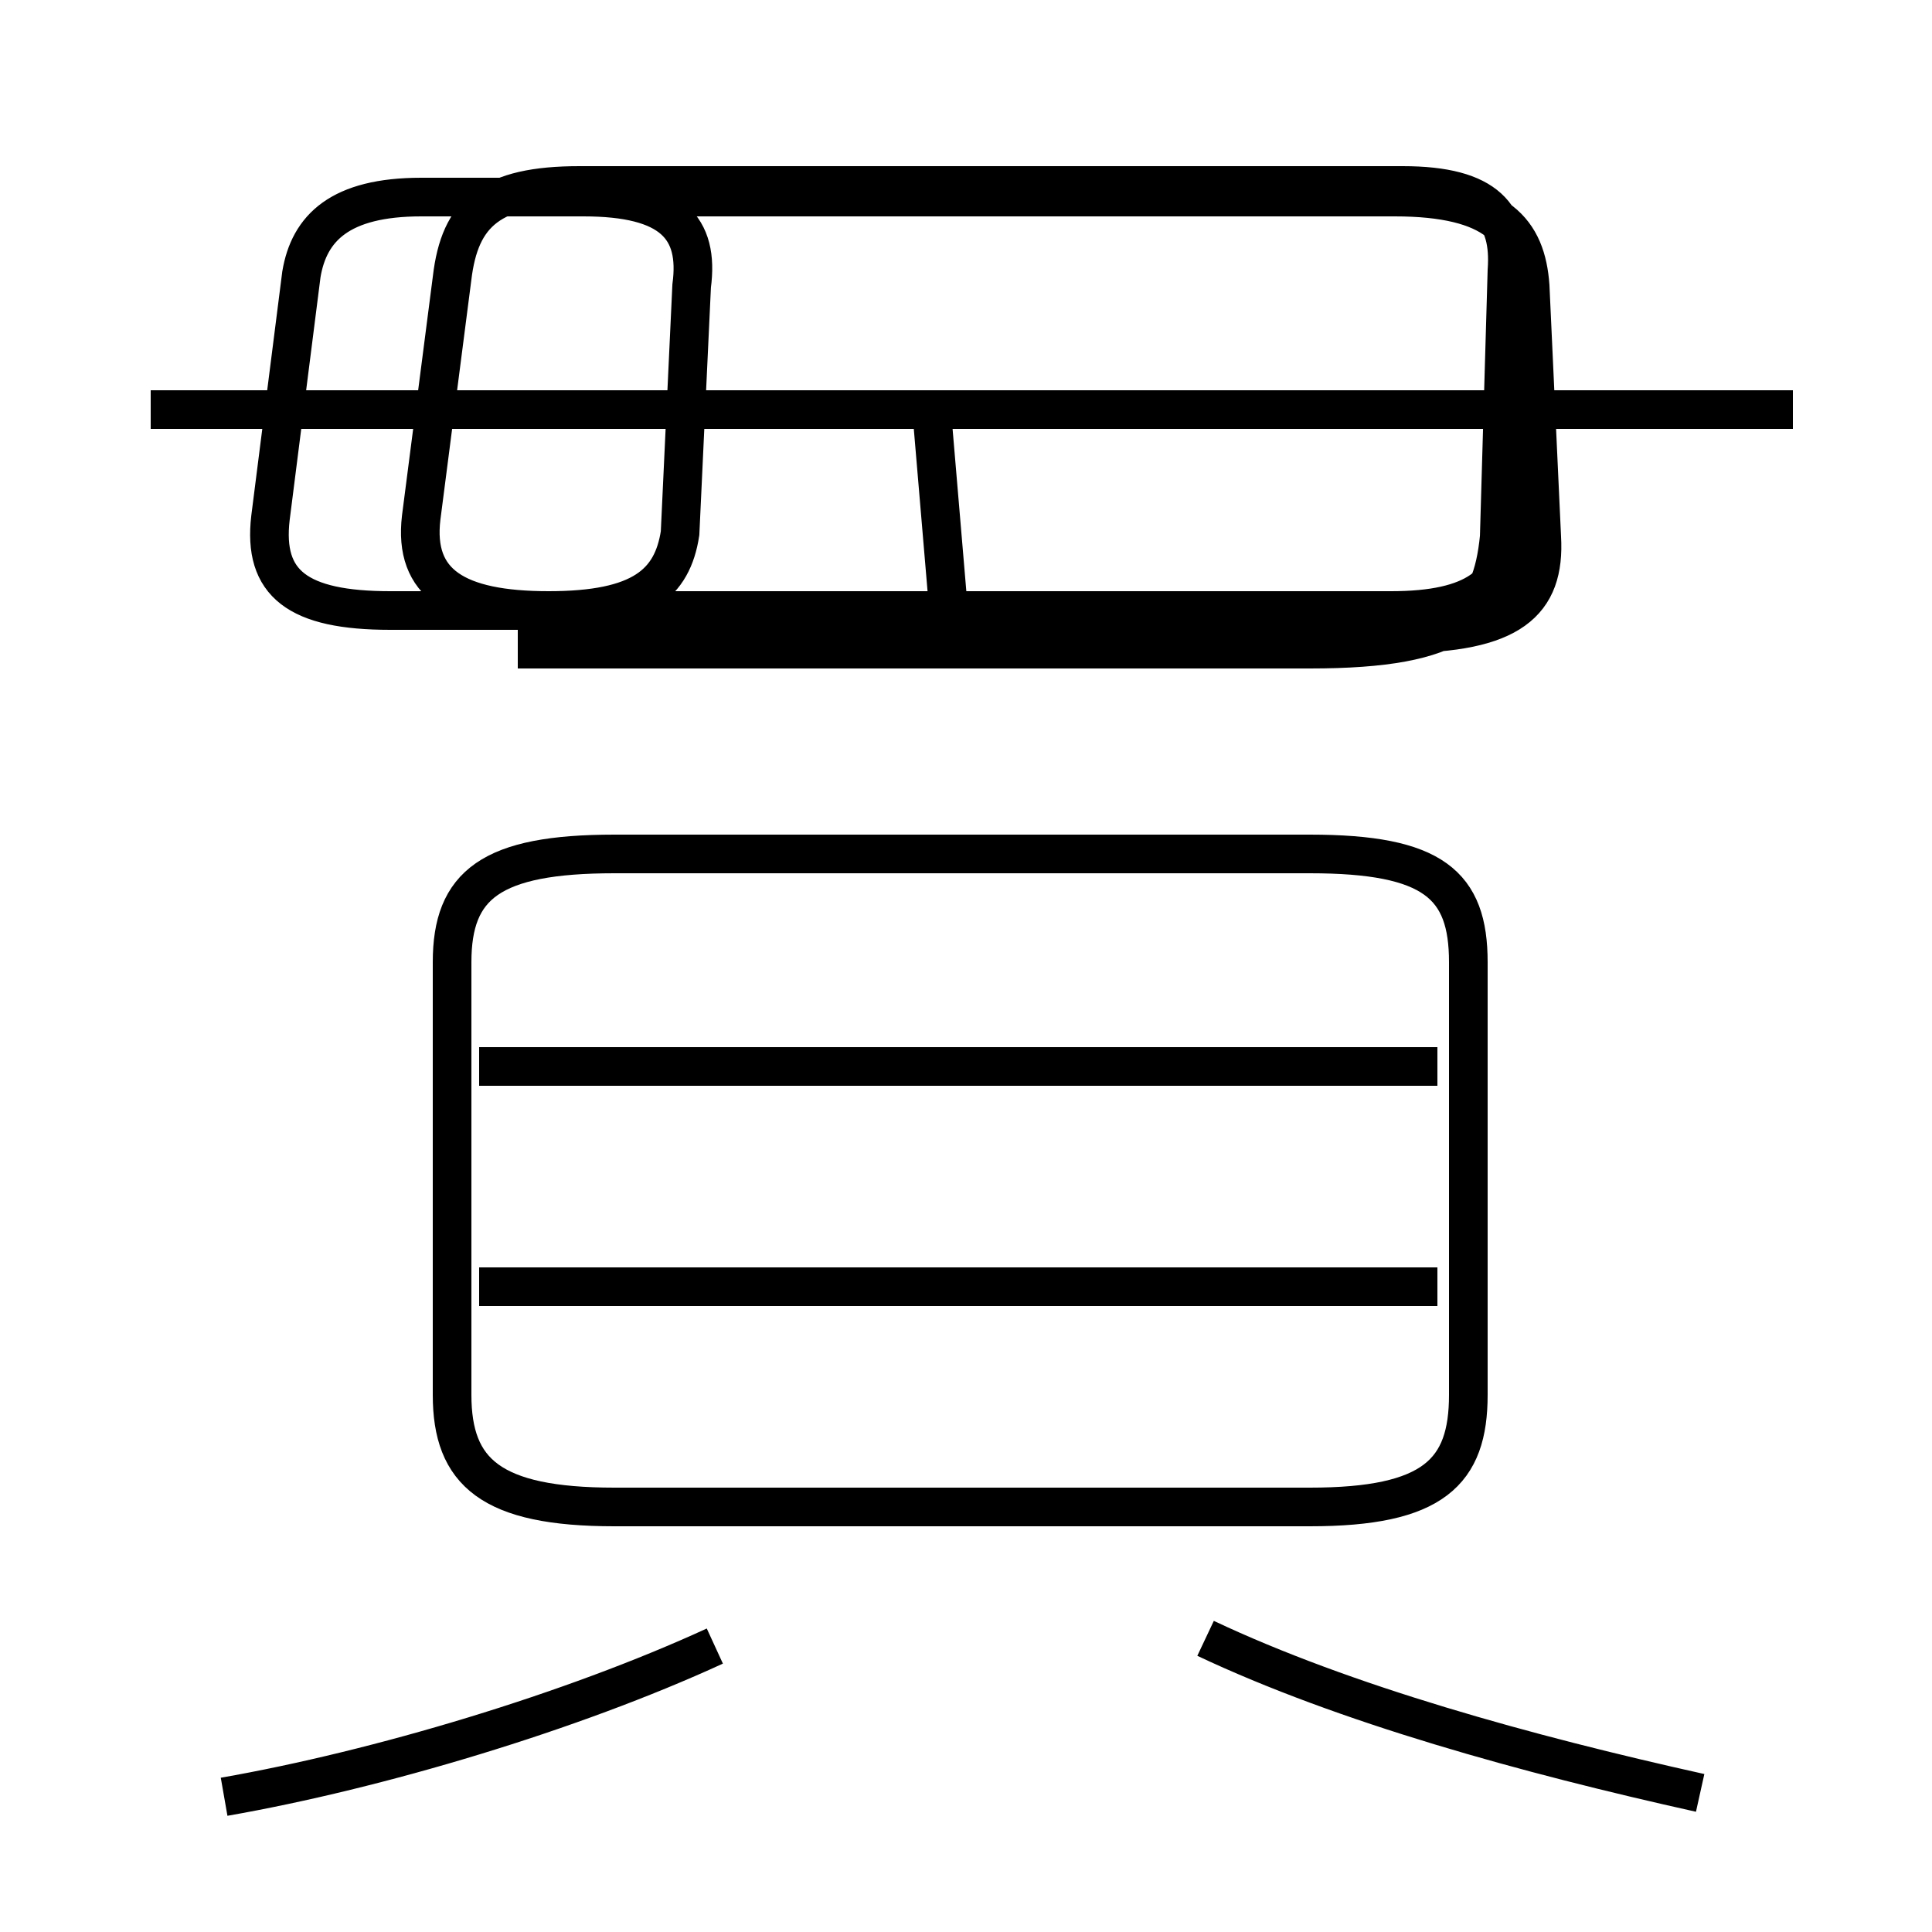 <?xml version='1.0' encoding='utf8'?>
<svg viewBox="0.0 -6.0 50.0 50.0" version="1.1" xmlns="http://www.w3.org/2000/svg">
<rect x="0.0" y="-6.0" width="50.0" height="50.0" fill="#808080" stroke="none"/>
<rect x="-1000" y="-1000" width="2000" height="2000" stroke="white" fill="white"/>
<g style="fill:white;stroke:#000000;  stroke-width:1">
<path d="M 15.9 -5.0 L 33.9 -5.0 C 37.1 -5.0 38.0 -5.9 38.0 -7.9 L 38.0 -19.1 C 38.0 -21.1 37.1 -21.9 33.9 -21.9 L 15.9 -21.9 C 12.7 -21.9 11.7 -21.1 11.7 -19.1 L 11.7 -7.9 C 11.7 -5.9 12.7 -5.0 15.9 -5.0 Z M 5.8 2.5 C 9.8 1.8 14.8 0.3 18.5 -1.4 M 37.2 -10.7 L 12.4 -10.7 M 44.0 2.4 C 39.5 1.4 34.8 0.1 31.2 -1.6 M 37.2 -16.4 L 12.4 -16.4 M 24.6 -27.6 L 24.1 -33.5 M 13.4 -27.2 L 33.9 -27.2 C 37.8 -27.2 38.6 -28.1 38.8 -30.1 L 39.0 -37.0 C 39.1 -38.4 38.5 -39.2 36.3 -39.2 L 15.0 -39.2 C 12.7 -39.2 11.9 -38.5 11.7 -36.8 L 10.9 -30.6 C 10.7 -28.9 11.8 -28.2 14.2 -28.2 L 36.0 -28.2 C 38.2 -28.2 39.0 -28.9 39.1 -30.2 L 39.4 -36.6 C 39.5 -38.0 38.7 -38.9 36.1 -38.9 L 10.9 -38.9 C 8.8 -38.9 8.0 -38.1 7.8 -36.9 L 7.0 -30.6 C 6.8 -28.9 7.7 -28.2 10.1 -28.2 L 14.2 -28.2 C 16.6 -28.2 17.4 -28.9 17.6 -30.2 L 17.9 -36.6 C 18.1 -38.1 17.4 -38.9 15.1 -38.9 L 36.2 -38.9 C 38.8 -38.9 39.5 -38.0 39.6 -36.6 L 39.9 -30.1 C 40.0 -28.4 39.1 -27.6 36.2 -27.6 L 13.8 -27.6 M 46.4 -33.4 L 3.9 -33.4" transform="translate(0.0, 38.0)" />
</g>
</svg>